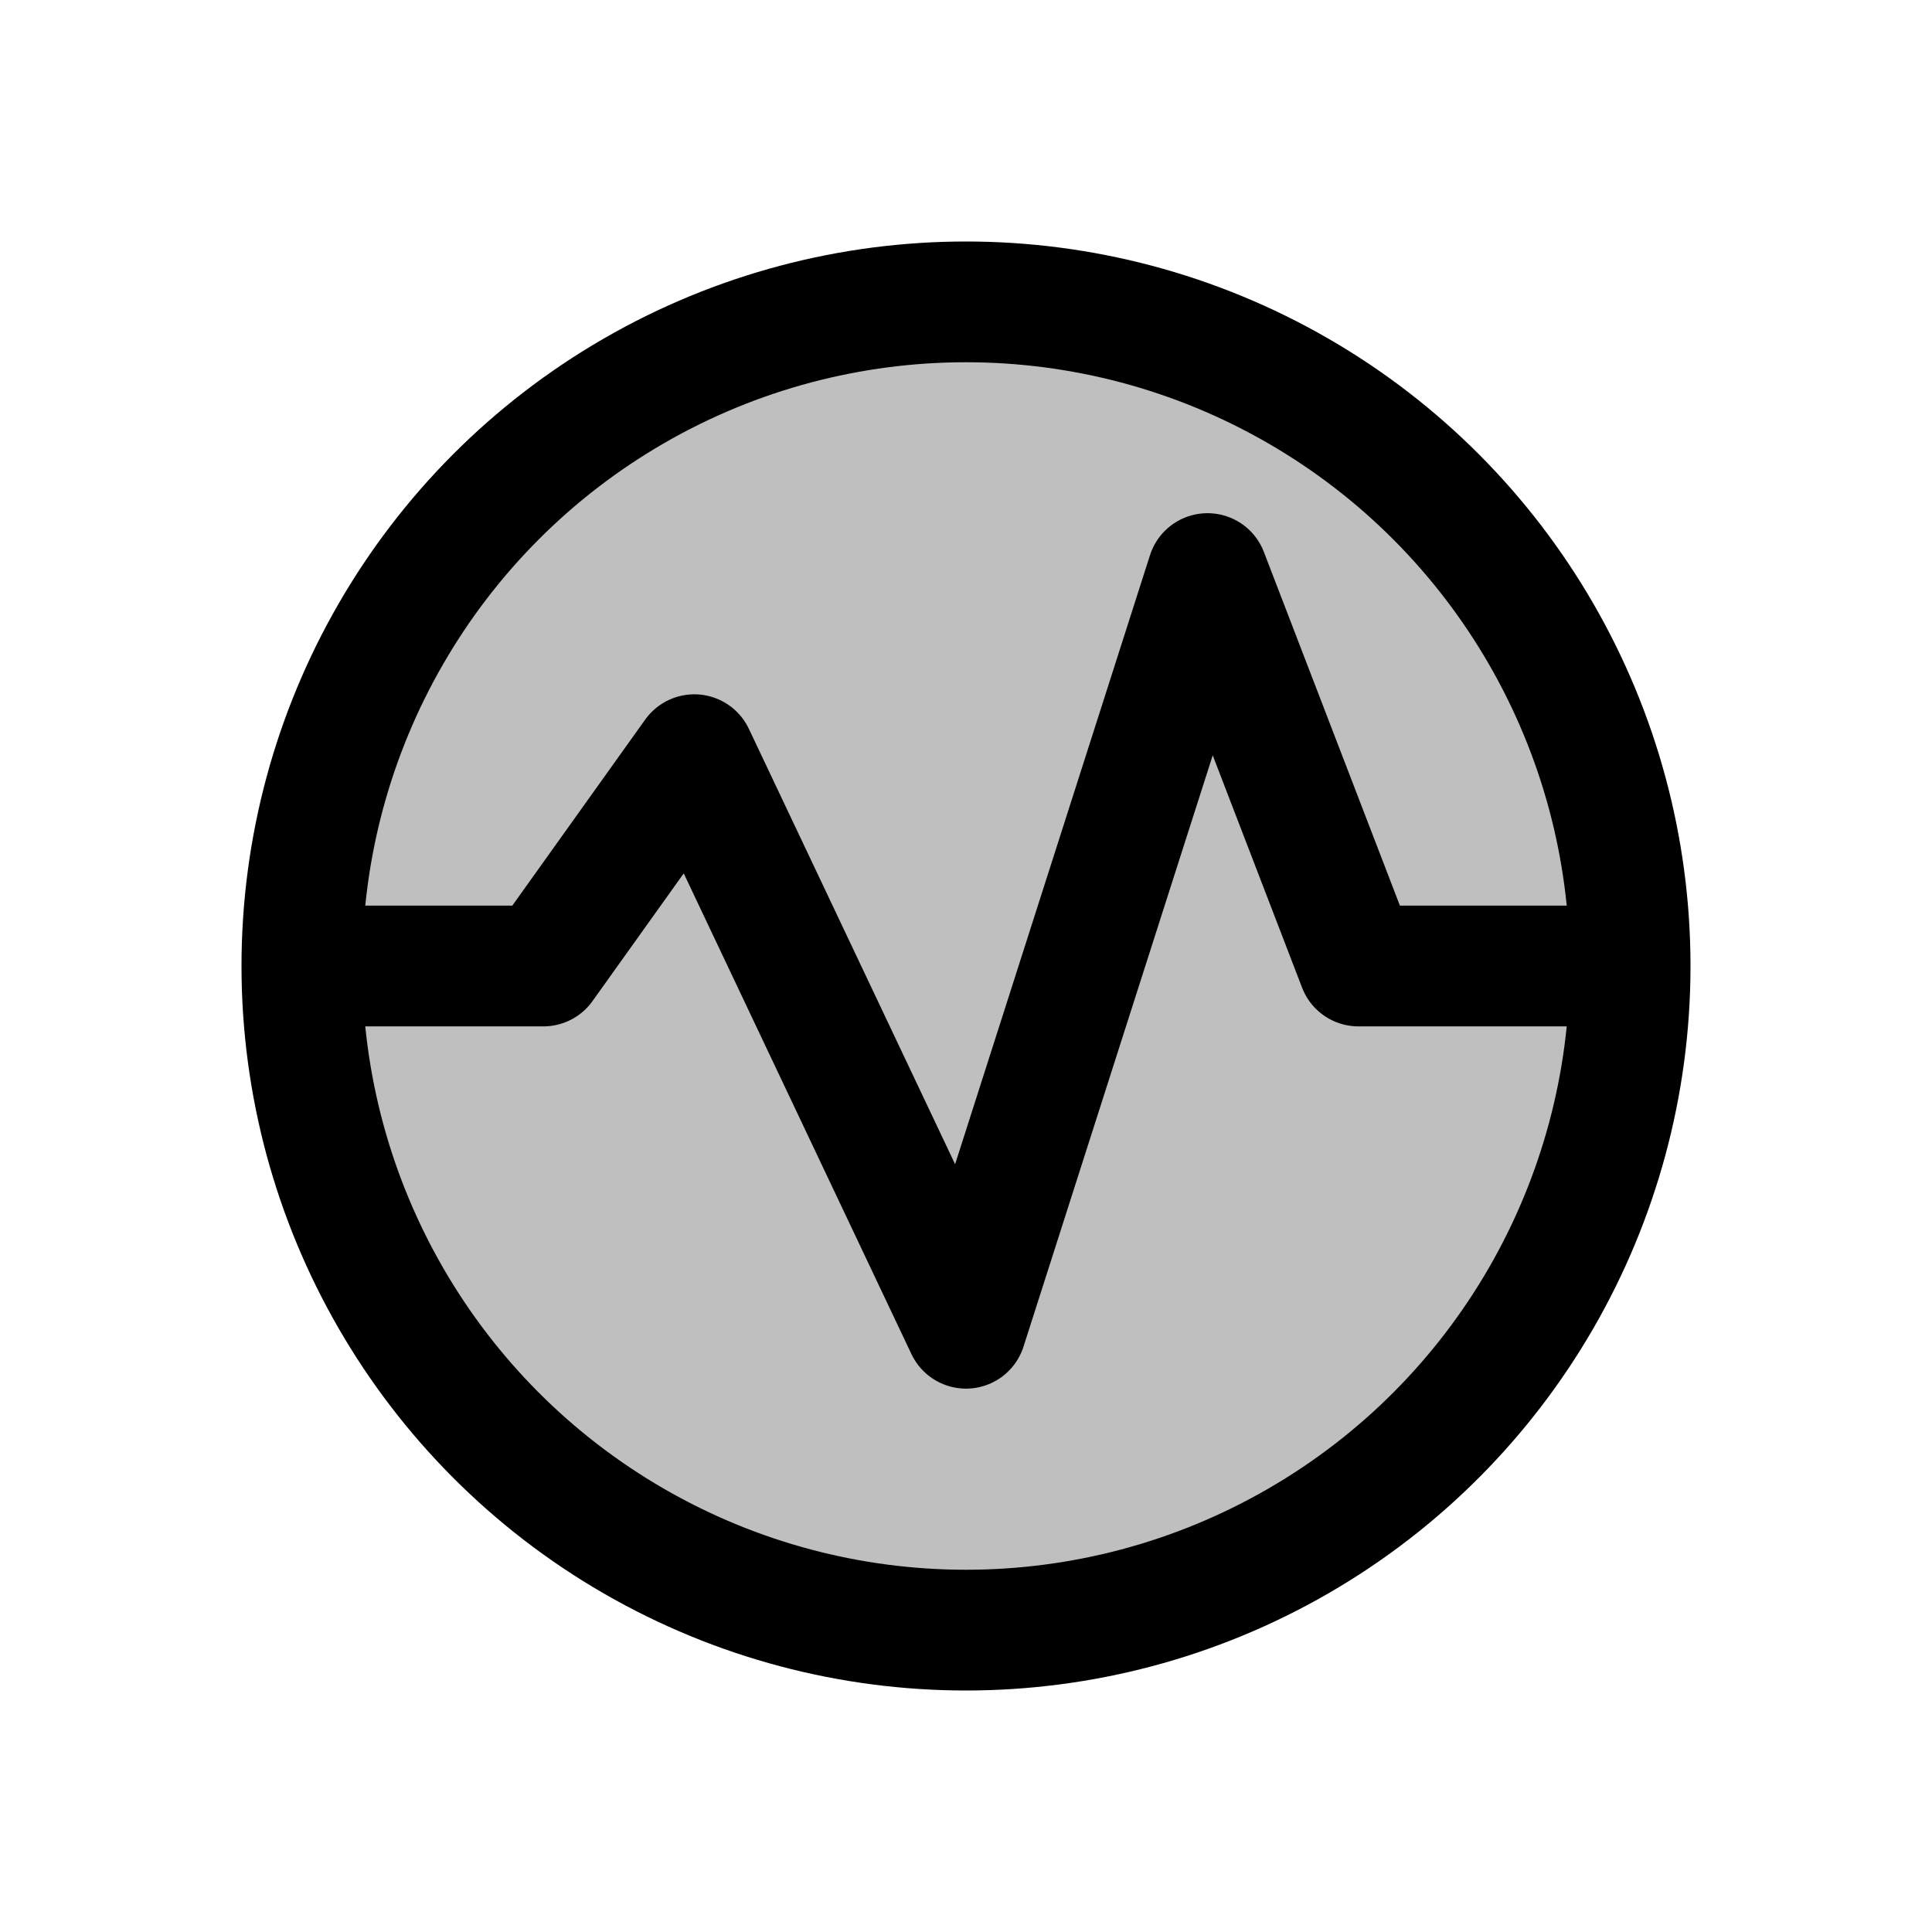 <?xml version="1.0" encoding="UTF-8"?>
<svg width="32px" height="32px" viewBox="0 0 32 32" version="1.1" xmlns="http://www.w3.org/2000/svg" xmlns:xlink="http://www.w3.org/1999/xlink">
    <title>icon-active</title>
    <g id="icon-active" stroke="none" stroke-width="1" fill="none" fill-rule="evenodd" stroke-linejoin="round">
        <circle id="Oval" stroke="#000000" stroke-width="2" fill-opacity="0.25" fill="#000000" cx="16" cy="16" r="11"></circle>
        <polyline id="Path-48" stroke="#000000" stroke-width="2" points="5 16 9 16 11.5 12.5 16 22 20 9.5 22.5 16 27 16"></polyline>
    </g>
</svg>